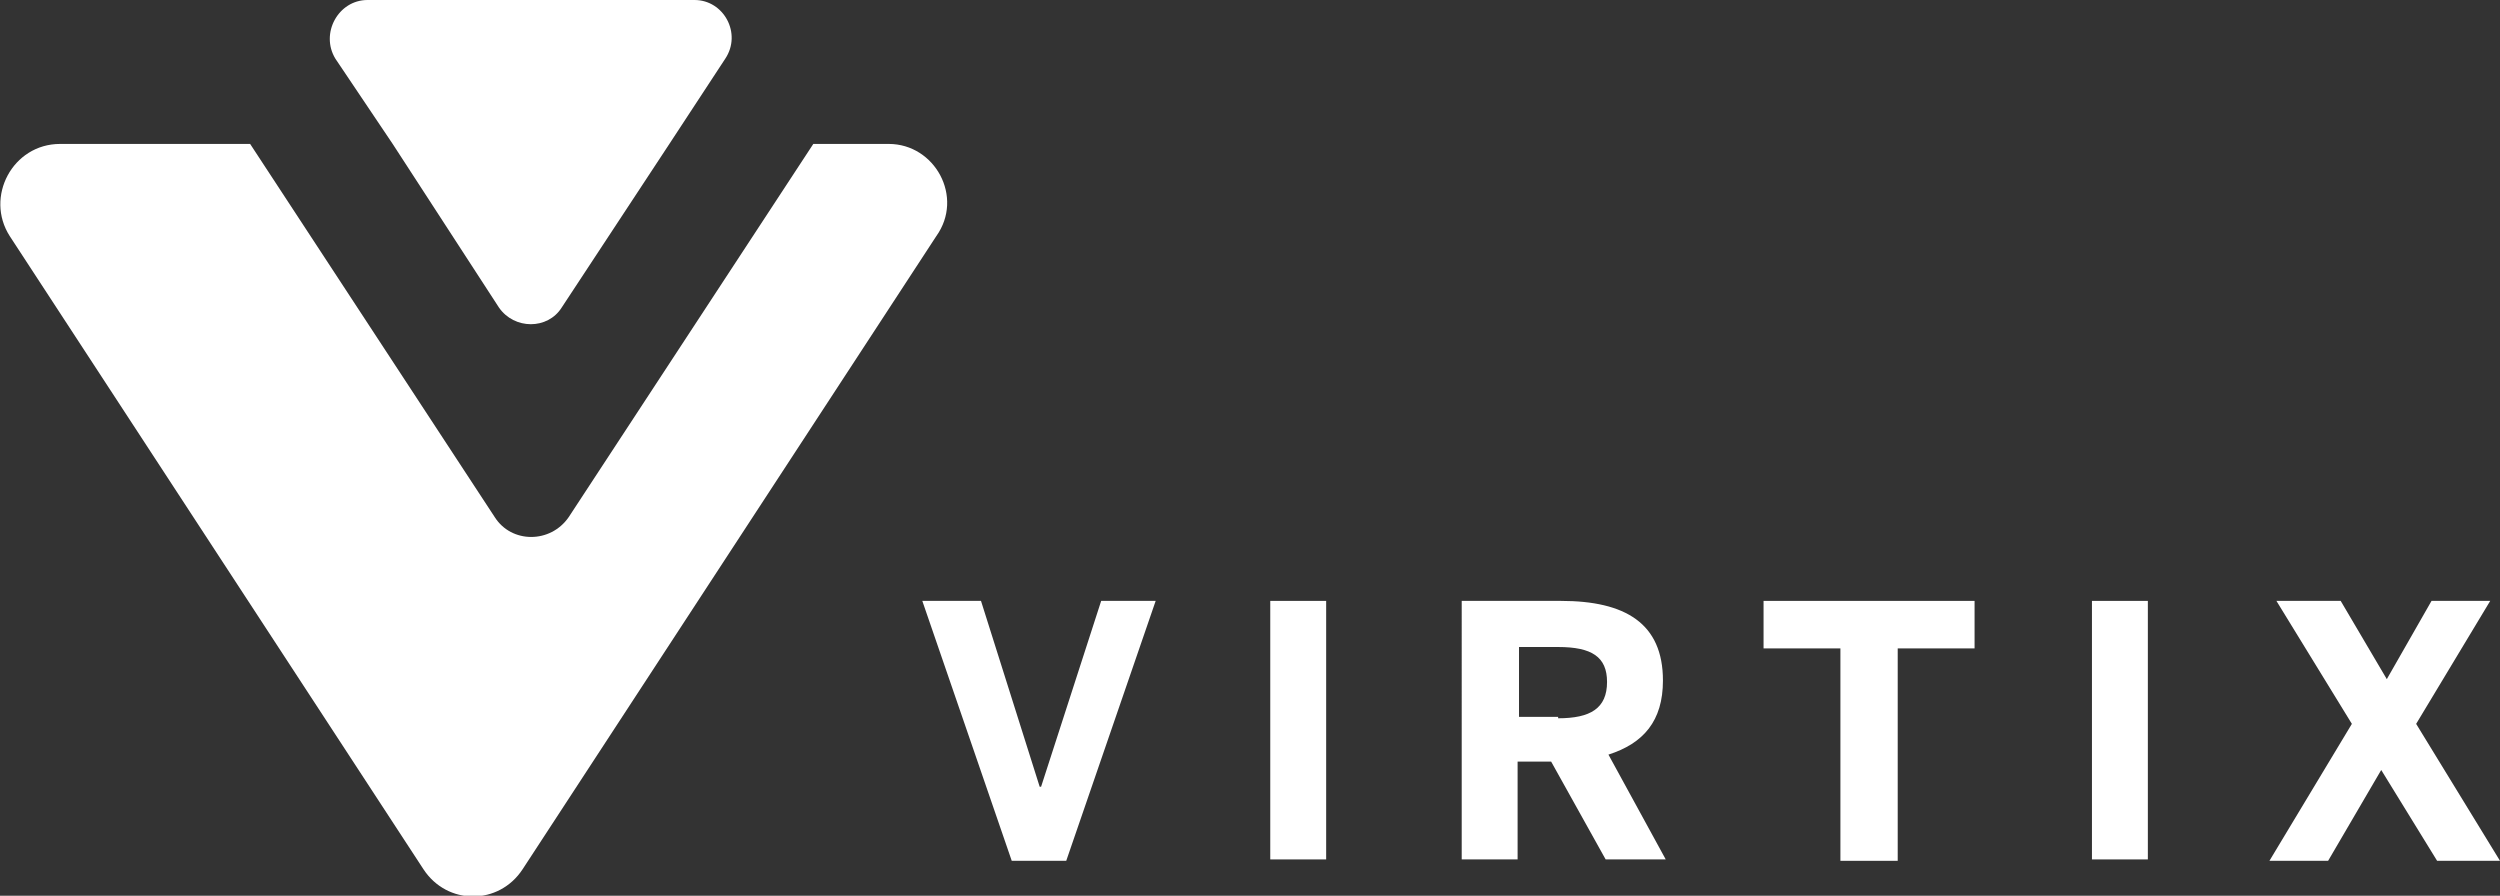 <?xml version="1.0" encoding="utf-8"?>
<!-- Generator: Adobe Illustrator 18.1.1, SVG Export Plug-In . SVG Version: 6.00 Build 0)  -->
<svg version="1.1" id="Layer_1" xmlns="http://www.w3.org/2000/svg" xmlns:xlink="http://www.w3.org/1999/xlink" x="0px" y="0px"
	 viewBox="0 0 178.9 64.1" enable-background="new 0 0 178.9 64.1" xml:space="preserve">
<rect x="0" y="0" width="178.9" height="64.1" fill="#333333" stroke="none"/>
<polygon fill="#FFFFFF" points="66,43 70.2,43 74.4,56.3 74.5,56.3 78.8,43 82.7,43 76.3,61.6 72.4,61.6 "/>
<rect x="90.9" y="43" fill="#FFFFFF" width="4" height="18.5"/>
<g>
	<path fill="#FFFFFF" d="M104.7,43h7c4.6,0,7.3,1.6,7.3,5.7c0,2.9-1.4,4.5-3.9,5.3l4.1,7.5h-4.3l-3.9-7h-2.4v7h-4V43z M111.5,51.4
		c2.3,0,3.5-0.7,3.5-2.6c0-1.8-1.1-2.5-3.5-2.5h-2.8v5H111.5z"/>
	<polygon fill="#FFFFFF" points="131.7,46.4 126.2,46.4 126.2,43 141.3,43 141.3,46.4 135.8,46.4 135.8,61.6 131.7,61.6 	"/>
	<rect x="149.7" y="43" fill="#FFFFFF" width="4" height="18.5"/>
	<polygon fill="#FFFFFF" points="168.3,51.8 162.9,43 167.5,43 170.8,48.6 174,43 178.2,43 172.9,51.8 178.9,61.6 174.4,61.6 
		170.4,55.1 166.6,61.6 162.4,61.6 	"/>
	<path fill="#FFFFFF" d="M63.6,10.3h-5.4L40.7,37c-1.3,1.9-4.1,1.9-5.3,0L17.9,10.3H4.3c-3.4,0-5.4,3.8-3.6,6.6l29.6,45.3
		c1.7,2.6,5.4,2.6,7.1,0l29.6-45.3C69,14.1,66.9,10.3,63.6,10.3"/>
	<path fill="#FFFFFF" d="M28.1,10.3L35.7,22c1.1,1.6,3.5,1.6,4.5,0l7.7-11.7l4-6.1C53.1,2.4,51.8,0,49.7,0H26.3
		c-2.1,0-3.4,2.4-2.3,4.2L28.1,10.3z"/>
</g>
</svg>
